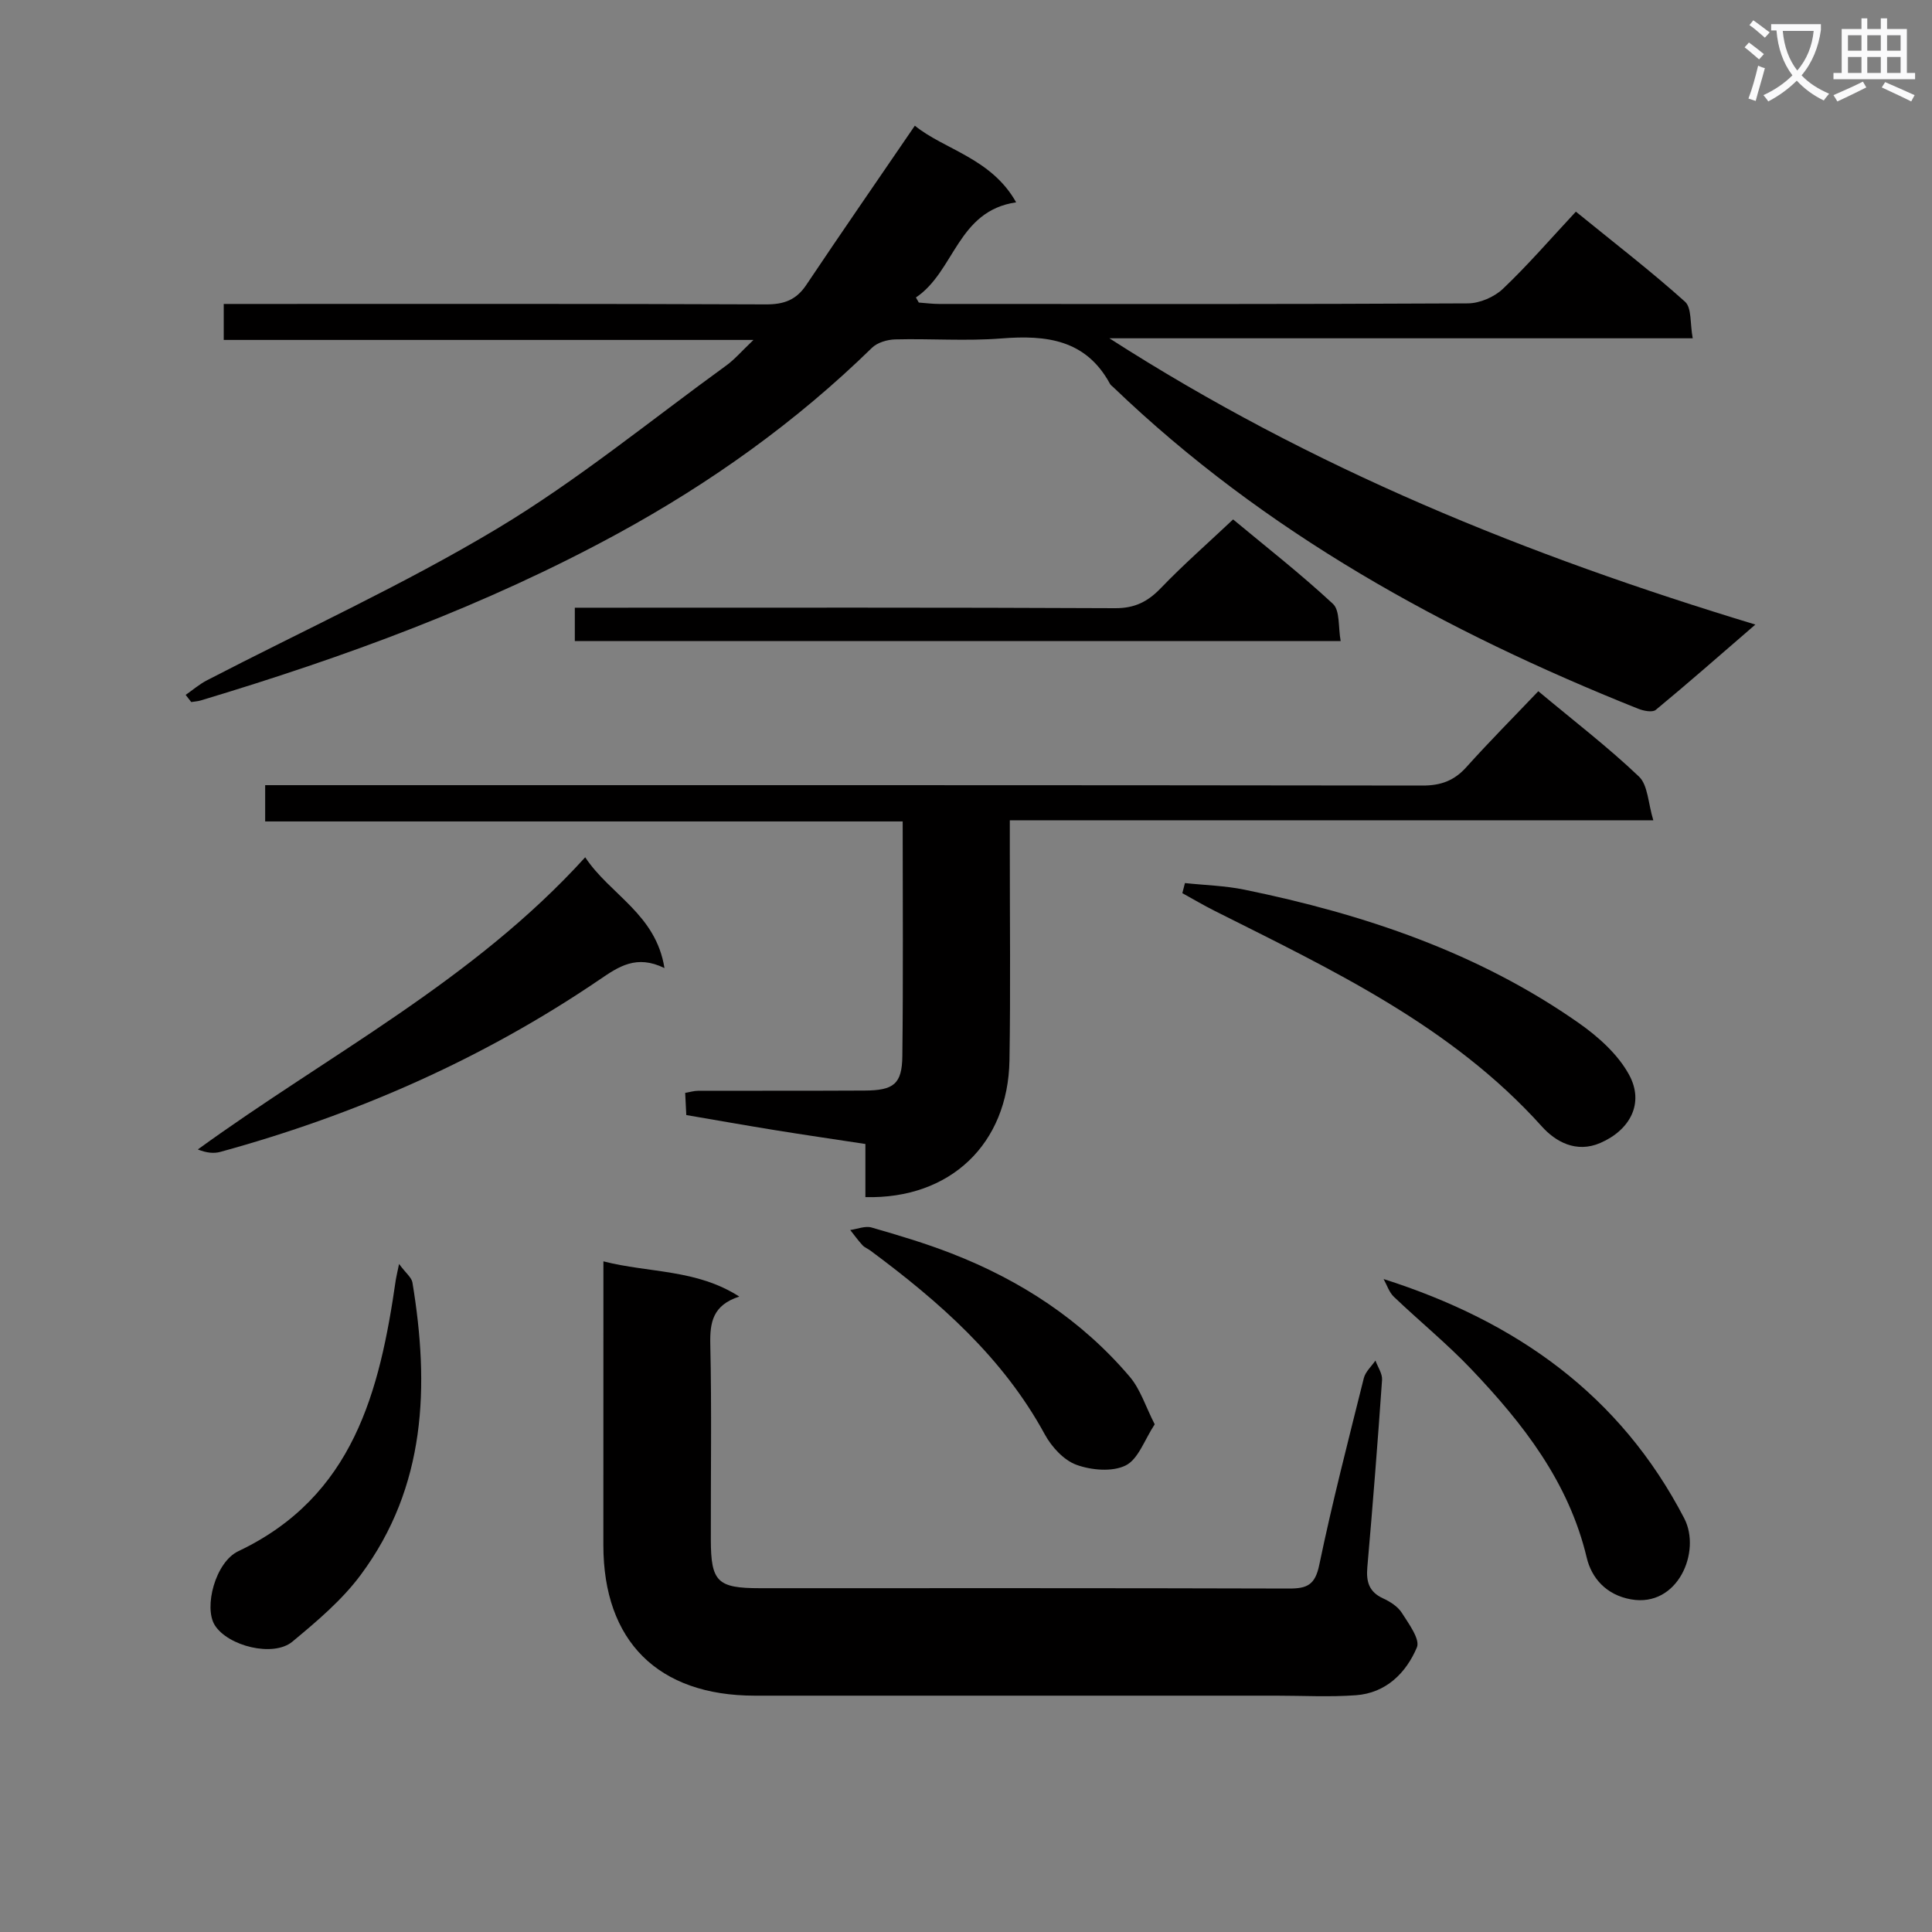 <svg enable-background="new 0 0 400 400" viewBox="0 0 400 400" xmlns="http://www.w3.org/2000/svg"><rect x="0" y="0" width="400" height="400" fill="#808080" stroke="none"/><path d="m362.1 8.8c1.1.8 2.1 1.6 3.1 2.4l-1 1.1c-1.3-1.1-2.3-2-3-2.5zm1.9 4.8c.5.2.9.4 1.4.5-.6 2.3-1.3 4.5-1.9 6.8l-1.5-.5c.8-2.1 1.4-4.3 2-6.8zm-1-9.4c1.3.9 2.4 1.8 3.4 2.5l-1 1.1c-1.4-1.2-2.4-2.1-3.2-2.6zm3.7 2.2v-1.4h10.3v1.2c-.5 3.6-1.8 6.8-4 9.4 1.5 1.6 3.4 2.8 5.7 3.8-.3.4-.7.8-1.1 1.4-2.3-1.1-4.1-2.5-5.6-4.1-1.6 1.6-3.6 3.1-5.9 4.3-.3-.5-.7-.9-1-1.3 2.4-1.1 4.4-2.5 6-4.1-1.9-2.5-3-5.6-3.3-9.3h-1.1zm8.8 0h-6.4c.3 3.3 1.3 6 3 8.2 2-2.3 3.1-5.1 3.4-8.2z" fill="#fafafb"/><path d="m385.3 3.8h1.3v2.2h2.8v-2.2h1.3v2.2h4.1v9.1h1.7v1.3h-16.9v-1.3h1.7v-9.1h4.1v-2.2zm.4 13.1.7 1.2c-1.8.9-3.8 1.9-6 2.9-.2-.4-.5-.8-.8-1.3 2.3-1 4.3-1.9 6.1-2.8zm-3.1-6.4h2.8v-3.2h-2.8zm0 4.6h2.8v-3.3h-2.8zm4-4.6h2.8v-3.2h-2.8zm0 4.6h2.8v-3.3h-2.8zm3.7 1.9c2.1.9 4.1 1.8 6.1 2.7l-.7 1.3c-2.2-1.1-4.2-2-6.1-2.9zm3.2-9.7h-2.8v3.2h2.8zm-2.8 7.8h2.8v-3.3h-2.8z" fill="#fafafb"/><g fill="#010000"><path d="m38.44 143.87c1.47-1.02 2.84-2.21 4.41-3.02 20.06-10.4 40.73-19.8 60.07-31.4 16.61-9.96 31.75-22.4 47.49-33.81 1.69-1.23 3.09-2.88 5.59-5.26-37.33 0-73.35 0-109.68 0 0-2.64 0-4.71 0-7.45h5.77c35.49 0 70.99-.06 106.48.09 3.71.02 6.27-.9 8.35-4.01 7.26-10.84 14.69-21.57 22.49-32.99 6.03 4.94 15.82 6.69 20.97 15.87-12.18 1.77-12.71 14.31-20.75 19.7.2.35.4.7.6 1.05 1.4.1 2.79.29 4.19.29 36.49.02 72.99.07 109.48-.12 2.46-.01 5.47-1.31 7.26-3.01 5.18-4.92 9.87-10.36 15.11-15.98 8.12 6.61 15.6 12.36 22.6 18.65 1.41 1.27 1.02 4.55 1.59 7.57-40.23 0-79.76 0-120.77 0 42.06 27.02 86.48 44.95 133.74 59.27-7.36 6.36-13.91 12.12-20.63 17.67-.7.57-2.56.19-3.68-.26-39.99-16-77.26-36.45-108.61-66.54-.24-.23-.55-.43-.7-.71-4.98-9.17-13.16-10.14-22.48-9.4-7.29.58-14.66.01-21.98.2-1.64.04-3.7.64-4.82 1.74-15.7 15.34-33.4 27.97-52.61 38.45-27.4 14.94-56.55 25.6-86.36 34.56-.63.19-1.31.22-1.97.33-.37-.5-.76-.99-1.15-1.48z"/><path d="m124.93 261.15c9.56 2.44 19.21 1.58 28.13 7.29-5.49 1.78-6.1 5.33-6 9.87.3 13.49.08 26.99.11 40.49.02 8.72 1.37 10.02 10.21 10.02 36.49 0 72.99-.04 109.48.07 3.72.01 5.41-.72 6.27-4.85 2.7-12.98 6.02-25.83 9.23-38.7.33-1.33 1.58-2.44 2.41-3.65.48 1.34 1.46 2.71 1.37 4.01-.9 12.94-1.92 25.87-3.05 38.79-.26 3 .35 5.1 3.26 6.44 1.47.67 3.06 1.69 3.89 3 1.42 2.24 3.82 5.47 3.11 7.15-2.24 5.3-6.4 9.44-12.61 9.9-5.47.4-10.99.09-16.49.09-35.99 0-71.99.01-107.98 0-20.03-.01-31.35-11.28-31.35-31.17.01-19.32.01-38.63.01-58.75z"/><path d="m318.49 143.11c7.49 6.25 14.49 11.62 20.84 17.67 1.86 1.77 1.88 5.48 2.97 9.05-44.98 0-88.74 0-133.23 0v5.71c-.01 14.67.17 29.33-.07 43.99-.29 17.33-12.27 28.76-29.83 28.32 0-3.53 0-7.09 0-11-6.56-1-12.63-1.88-18.68-2.86s-12.08-2.05-18.4-3.13c-.08-1.55-.15-2.98-.23-4.59 1.05-.18 1.84-.43 2.63-.43 11.5-.03 23 .01 34.5-.05 6.03-.03 7.76-1.34 7.83-7.12.19-15.98.07-31.96.07-48.6-44.09 0-87.95 0-131.99 0 0-2.74 0-4.81 0-7.51h6.63c77.66 0 155.32-.03 232.97.08 3.82.01 6.59-1.01 9.12-3.84 4.74-5.28 9.78-10.34 14.87-15.69z"/><path d="m119.01 132.73c0-2.29 0-4.24 0-6.91h5.92c35.32 0 70.63-.07 105.95.1 4.08.02 6.77-1.36 9.49-4.19 4.61-4.8 9.63-9.19 14.93-14.19 6.58 5.48 13.9 11.19 20.67 17.48 1.49 1.39 1.07 4.83 1.6 7.7-53.17.01-105.58.01-158.56.01z"/><path d="m245.33 182.83c4.11.44 8.29.54 12.33 1.37 24.72 5.07 48.37 12.99 69.23 27.62 4.03 2.83 8.09 6.47 10.39 10.69 3.23 5.92.17 11.48-5.96 14.13-5.04 2.18-9.33-.34-12.07-3.39-18.73-20.85-43.43-32.43-67.76-44.66-2.27-1.14-4.47-2.44-6.7-3.67.17-.69.35-1.39.54-2.09z"/><path d="m137.57 200.43c-5.8-2.84-9.47-.31-13.41 2.37-24.11 16.4-50.45 27.98-78.52 35.68-1.37.38-2.89.22-4.68-.5 26.99-19.6 56.95-34.88 80.2-60.49 5.14 7.78 14.63 11.72 16.41 22.94z"/><path d="m286.46 264.81c27.5 8.76 48.99 24 62.25 49.56 3.55 6.85-1.31 18.49-11.03 16.76-5.17-.92-8.17-4.45-9.16-8.61-3.74-15.72-13.18-27.77-23.9-39.04-5.03-5.29-10.74-9.94-16.03-14.99-.99-.94-1.44-2.44-2.13-3.68z"/><path d="m82.62 261.69c1.42 1.92 2.6 2.8 2.77 3.84 3.54 21.42 2.86 42.25-10.69 60.51-3.89 5.25-9.1 9.64-14.17 13.85-3.95 3.28-13.35.91-16.06-3.41-2.32-3.7.11-13.06 4.87-15.32 23.86-11.32 29.28-33.12 32.61-56.22.07-.48.2-.95.67-3.25z"/><path d="m239.07 294.89c-2.11 3.19-3.38 7.2-6 8.51-2.76 1.38-7.11 1-10.21-.13-2.63-.96-5.15-3.72-6.56-6.32-8.67-15.92-21.84-27.45-36.08-38.02-.53-.4-1.21-.64-1.65-1.12-.91-.99-1.7-2.09-2.54-3.15 1.48-.2 3.1-.9 4.41-.52 5.56 1.6 11.13 3.26 16.53 5.36 14.32 5.57 26.94 13.78 36.94 25.55 2.21 2.61 3.29 6.19 5.16 9.84z"/></g></svg>